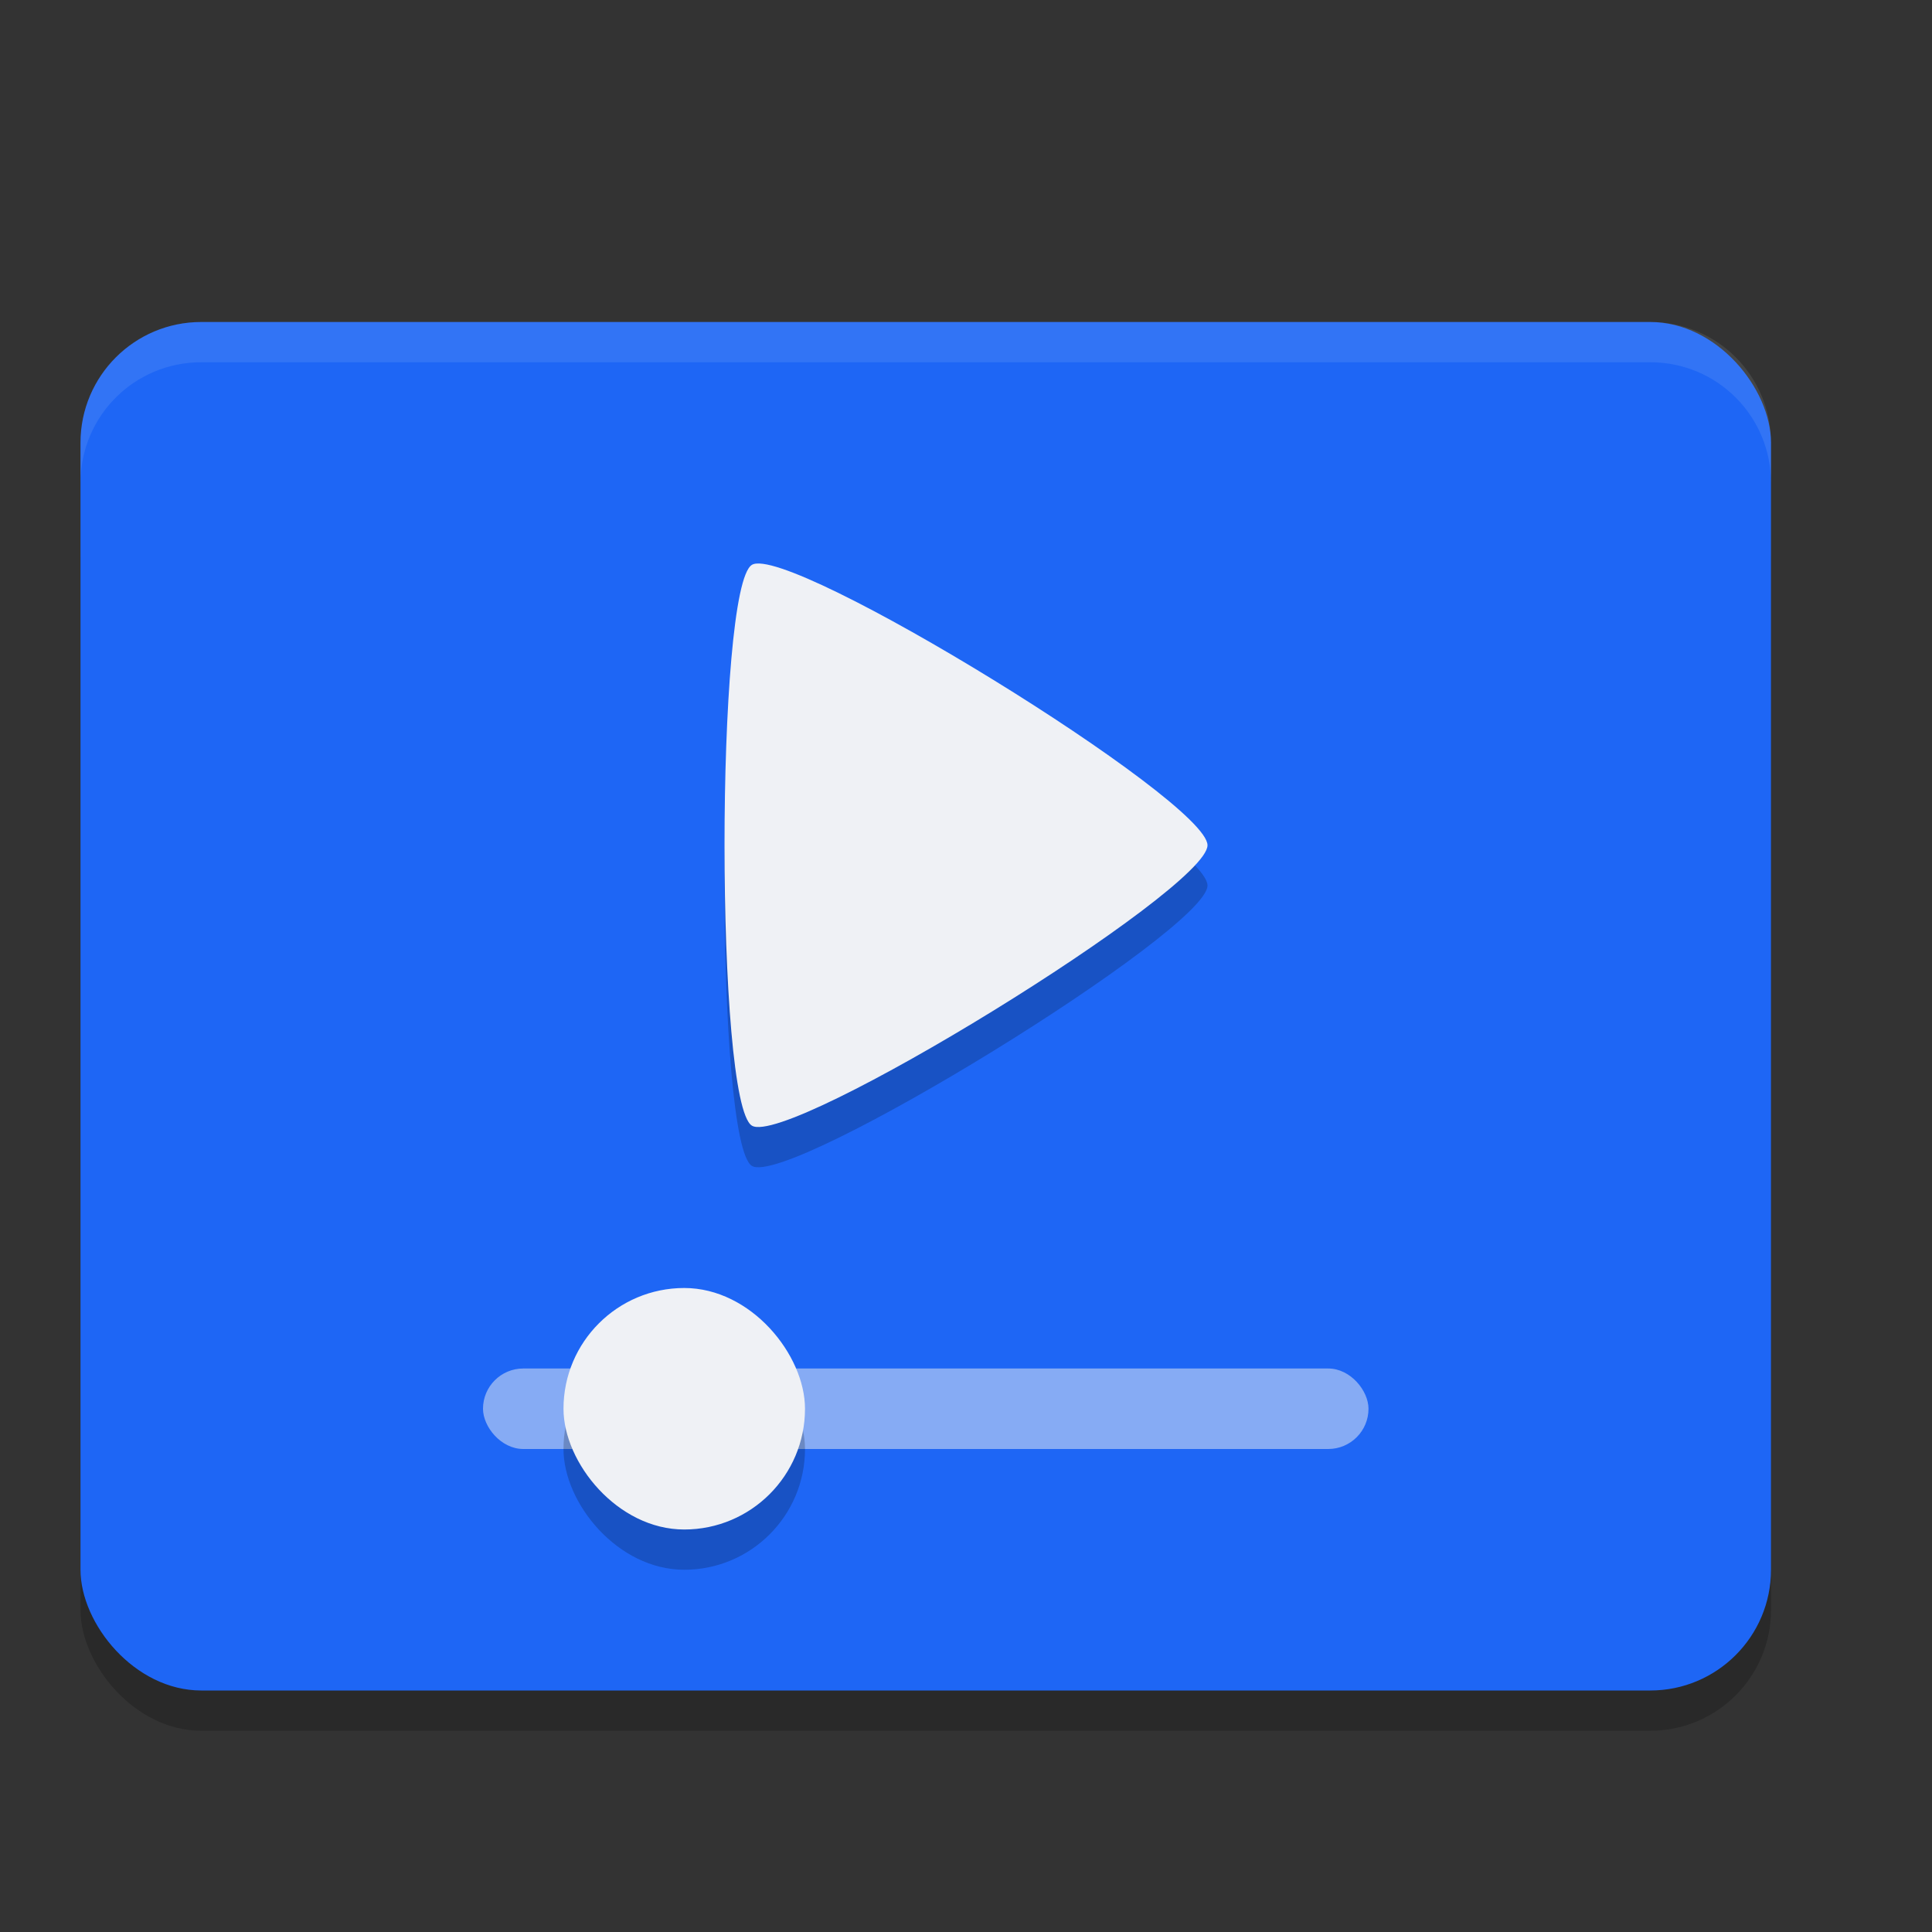 <svg xmlns="http://www.w3.org/2000/svg" width="24" height="24" version="1.0">
 <rect width="100%" height="100%" fill="#333333" stroke="none"/>
 <rect style="opacity:0.2" width="21" height="16" x="1" y="5.5" rx="1.5" ry="1.5"/>
 <rect style="fill:#1e66f5" width="21" height="17" x="1" y="4" rx="1.5" ry="1.5"/>
 <path style="opacity:0.2" d="M 15,11 C 15,11.557 9.793,14.762 9.34,14.483 8.887,14.204 8.887,7.796 9.34,7.517 9.792,7.239 15,10.443 15,11 Z"/>
 <path fill="#eff1f5" d="M 15,10.5 C 15,11.057 9.793,14.262 9.34,13.983 8.887,13.704 8.887,7.296 9.34,7.017 9.792,6.739 15,9.943 15,10.5 Z"/>
 <rect style="opacity:0.5;fill:#eff1f5" width="11" height="1" x="6" y="17" rx=".5" ry=".5"/>
 <rect style="opacity:0.2" width="3" height="3" x="7" y="16.5" rx="1.5" ry="1.5"/>
 <rect style="fill:#eff1f5" width="3" height="3" x="7" y="16" rx="1.5" ry="1.5"/>
 <path style="fill:#eff1f5;opacity:0.1" d="M 2.5 4 C 1.669 4 1 4.669 1 5.5 L 1 6 C 1 5.169 1.669 4.5 2.5 4.5 L 20.5 4.5 C 21.331 4.5 22 5.169 22 6 L 22 5.5 C 22 4.669 21.331 4 20.5 4 L 2.5 4 z"/>
</svg>
